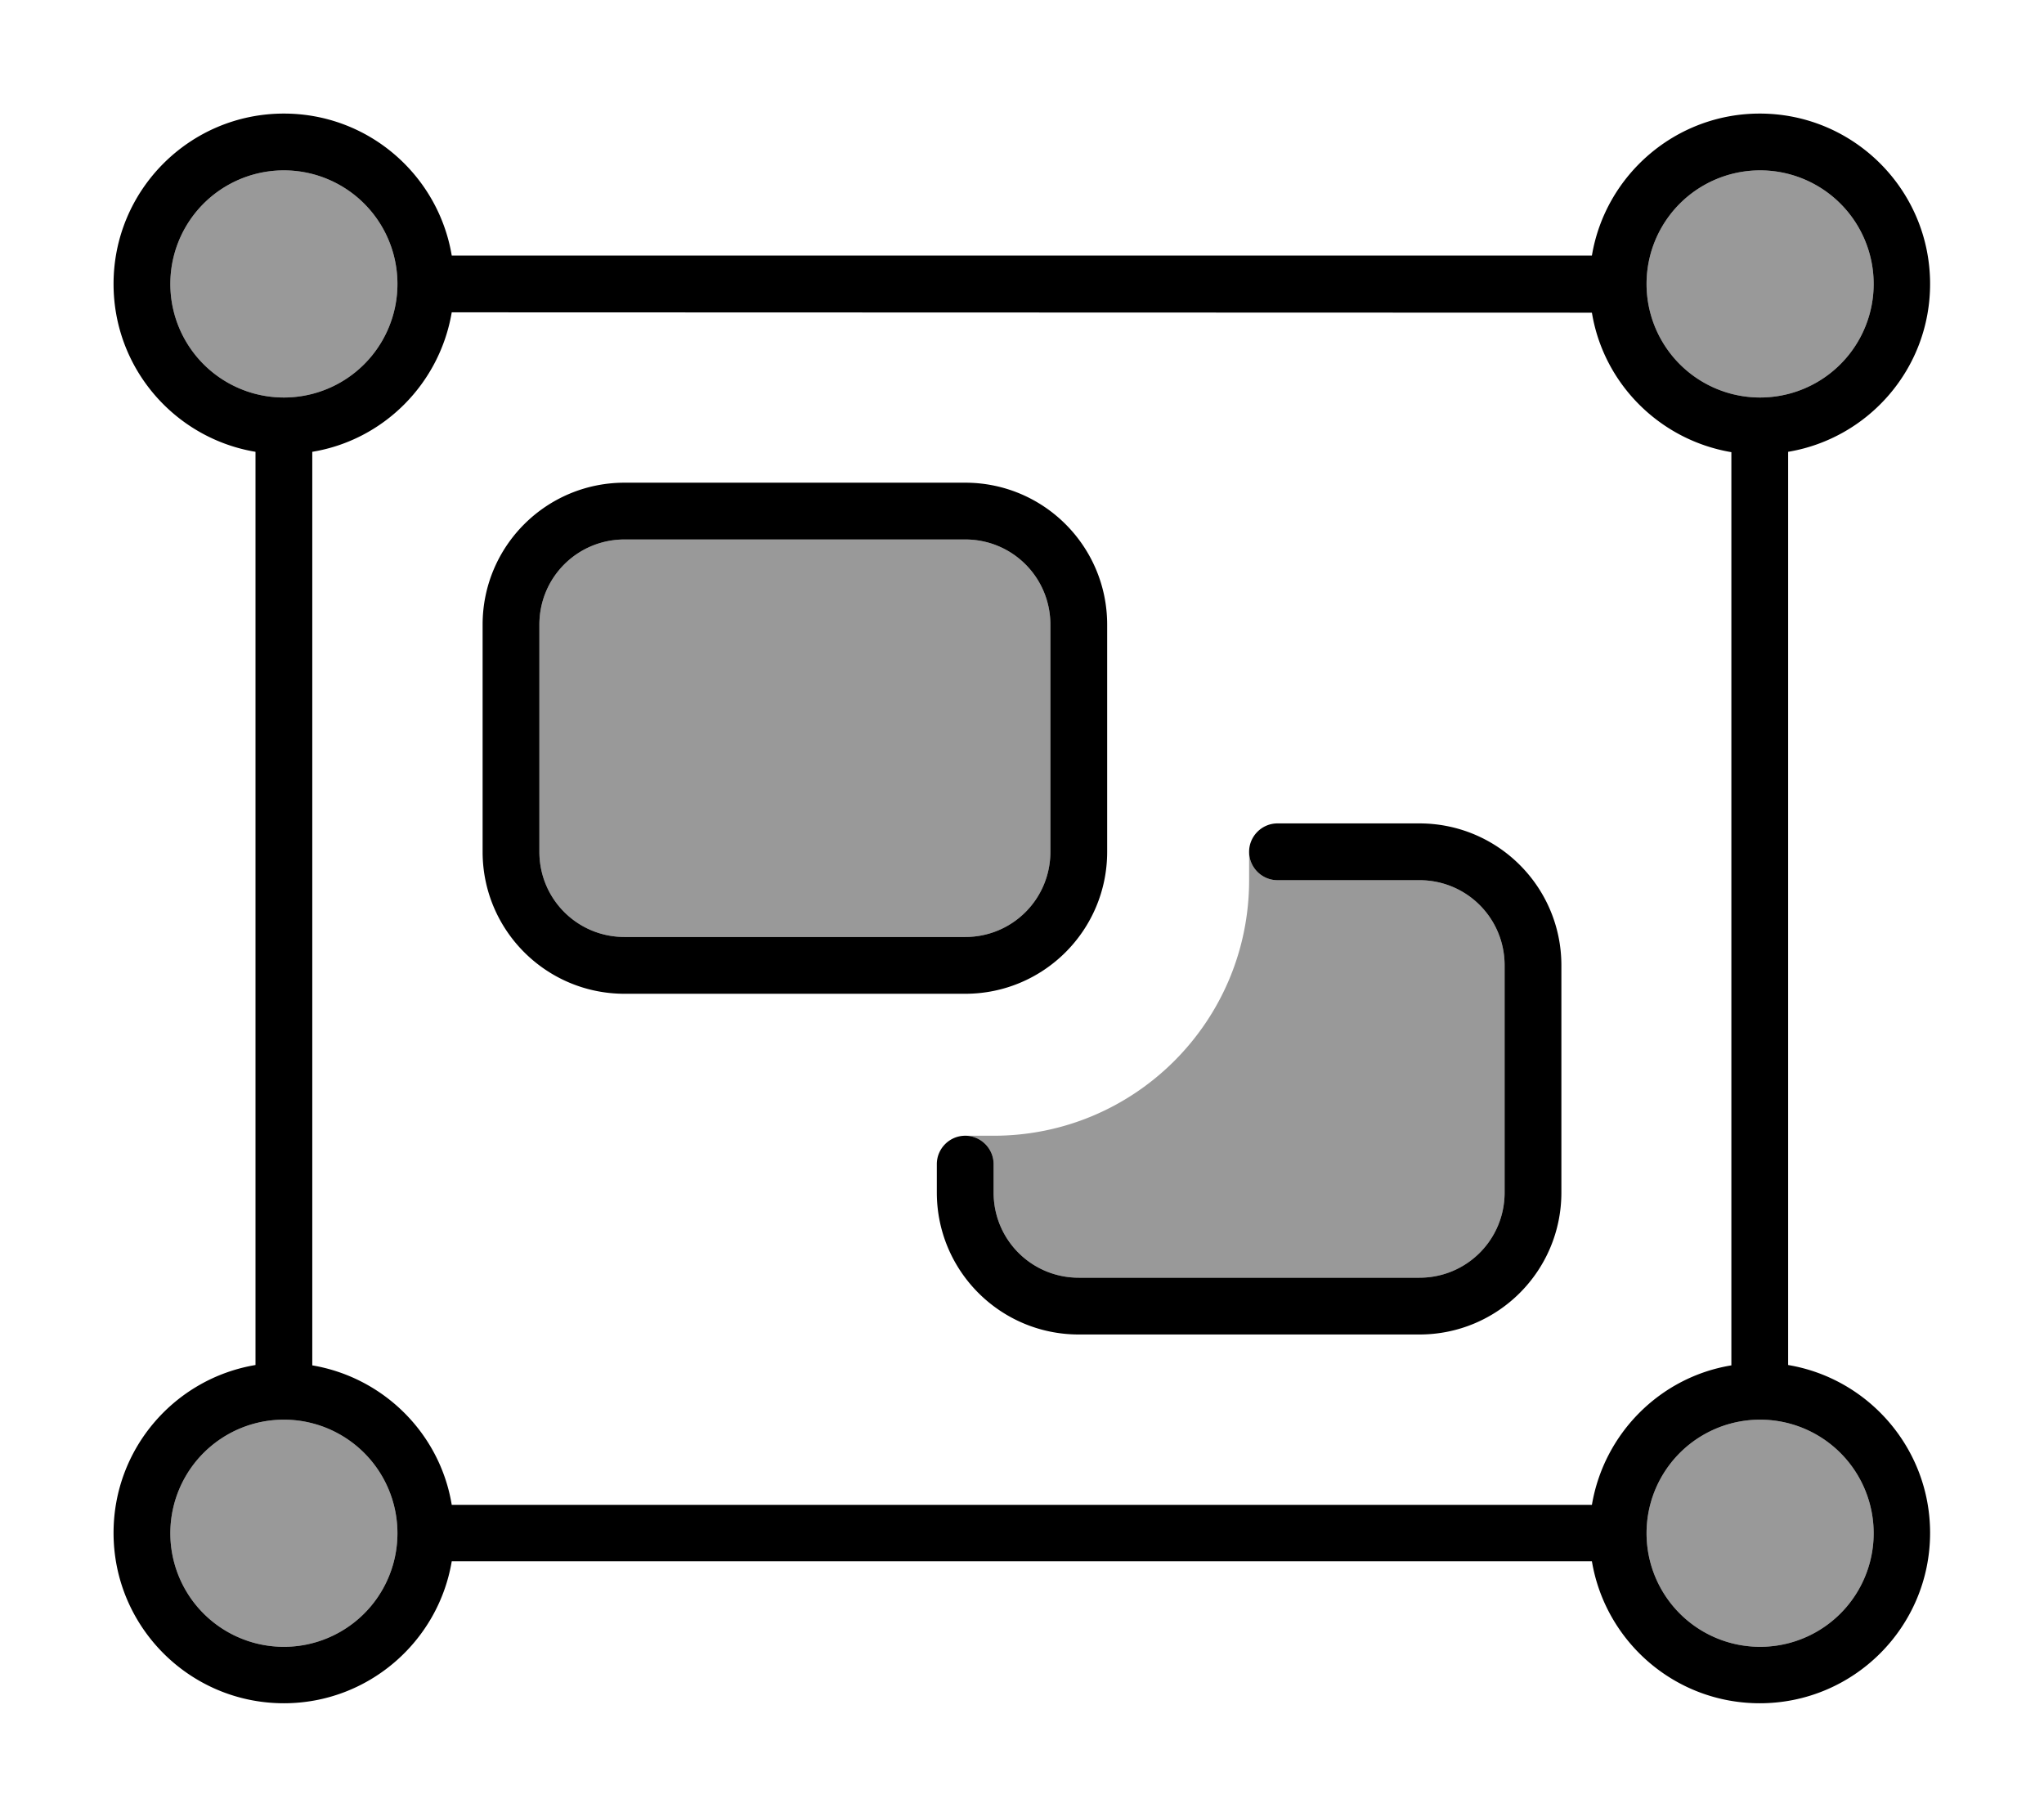 <svg fill="currentColor" xmlns="http://www.w3.org/2000/svg" viewBox="0 0 576 512"><!--! Font Awesome Pro 6.7.2 by @fontawesome - https://fontawesome.com License - https://fontawesome.com/license (Commercial License) Copyright 2024 Fonticons, Inc. --><defs><style>.fa-secondary{opacity:.4}</style></defs><path class="fa-secondary" d="M48 80a32 32 0 1 0 64 0A32 32 0 1 0 48 80zm0 352a32 32 0 1 0 64 0 32 32 0 1 0 -64 0zM152 176l0 64c0 13.3 10.7 24 24 24l96 0c13.3 0 24-10.7 24-24l0-64c0-13.3-10.7-24-24-24l-96 0c-13.3 0-24 10.7-24 24zM272 320c4.4 0 8 3.6 8 8l0 8c0 13.3 10.7 24 24 24l96 0c13.3 0 24-10.7 24-24l0-64c0-13.3-10.7-24-24-24l-40 0c-4.4 0-8-3.6-8-8l0 8c0 39.8-32.2 72-72 72l-8 0zM464 80a32 32 0 1 0 64 0 32 32 0 1 0 -64 0zm0 352a32 32 0 1 0 64 0 32 32 0 1 0 -64 0z"/><path class="fa-primary" d="M112 80A32 32 0 1 0 48 80a32 32 0 1 0 64 0zM72 127.3C49.3 123.5 32 103.8 32 80c0-26.5 21.5-48 48-48c23.8 0 43.5 17.3 47.3 40l321.3 0c3.8-22.7 23.6-40 47.3-40c26.5 0 48 21.5 48 48c0 23.8-17.3 43.5-40 47.3l0 257.3c22.7 3.8 40 23.6 40 47.3c0 26.5-21.5 48-48 48c-23.8 0-43.5-17.3-47.3-40l-321.3 0c-3.8 22.7-23.6 40-47.3 40c-26.5 0-48-21.5-48-48c0-23.8 17.3-43.5 40-47.3l0-257.3zM88 384.7c20.1 3.4 36 19.2 39.3 39.3l321.3 0c3.4-20.1 19.2-36 39.3-39.3l0-257.3c-20.1-3.4-36-19.2-39.3-39.3L127.3 88c-3.4 20.1-19.2 36-39.3 39.3l0 257.3zM80 400a32 32 0 1 0 0 64 32 32 0 1 0 0-64zm384 32a32 32 0 1 0 64 0 32 32 0 1 0 -64 0zM528 80a32 32 0 1 0 -64 0 32 32 0 1 0 64 0zM136 176c0-22.1 17.9-40 40-40l96 0c22.1 0 40 17.9 40 40l0 64c0 22.1-17.9 40-40 40l-96 0c-22.1 0-40-17.9-40-40l0-64zm40-24c-13.3 0-24 10.7-24 24l0 64c0 13.3 10.7 24 24 24l96 0c13.3 0 24-10.7 24-24l0-64c0-13.3-10.7-24-24-24l-96 0zm184 80l40 0c22.1 0 40 17.9 40 40l0 64c0 22.1-17.9 40-40 40l-96 0c-22.1 0-40-17.9-40-40l0-8c0-4.4 3.6-8 8-8s8 3.6 8 8l0 8c0 13.3 10.7 24 24 24l96 0c13.3 0 24-10.7 24-24l0-64c0-13.3-10.7-24-24-24l-40 0c-4.4 0-8-3.6-8-8s3.6-8 8-8z"/></svg>